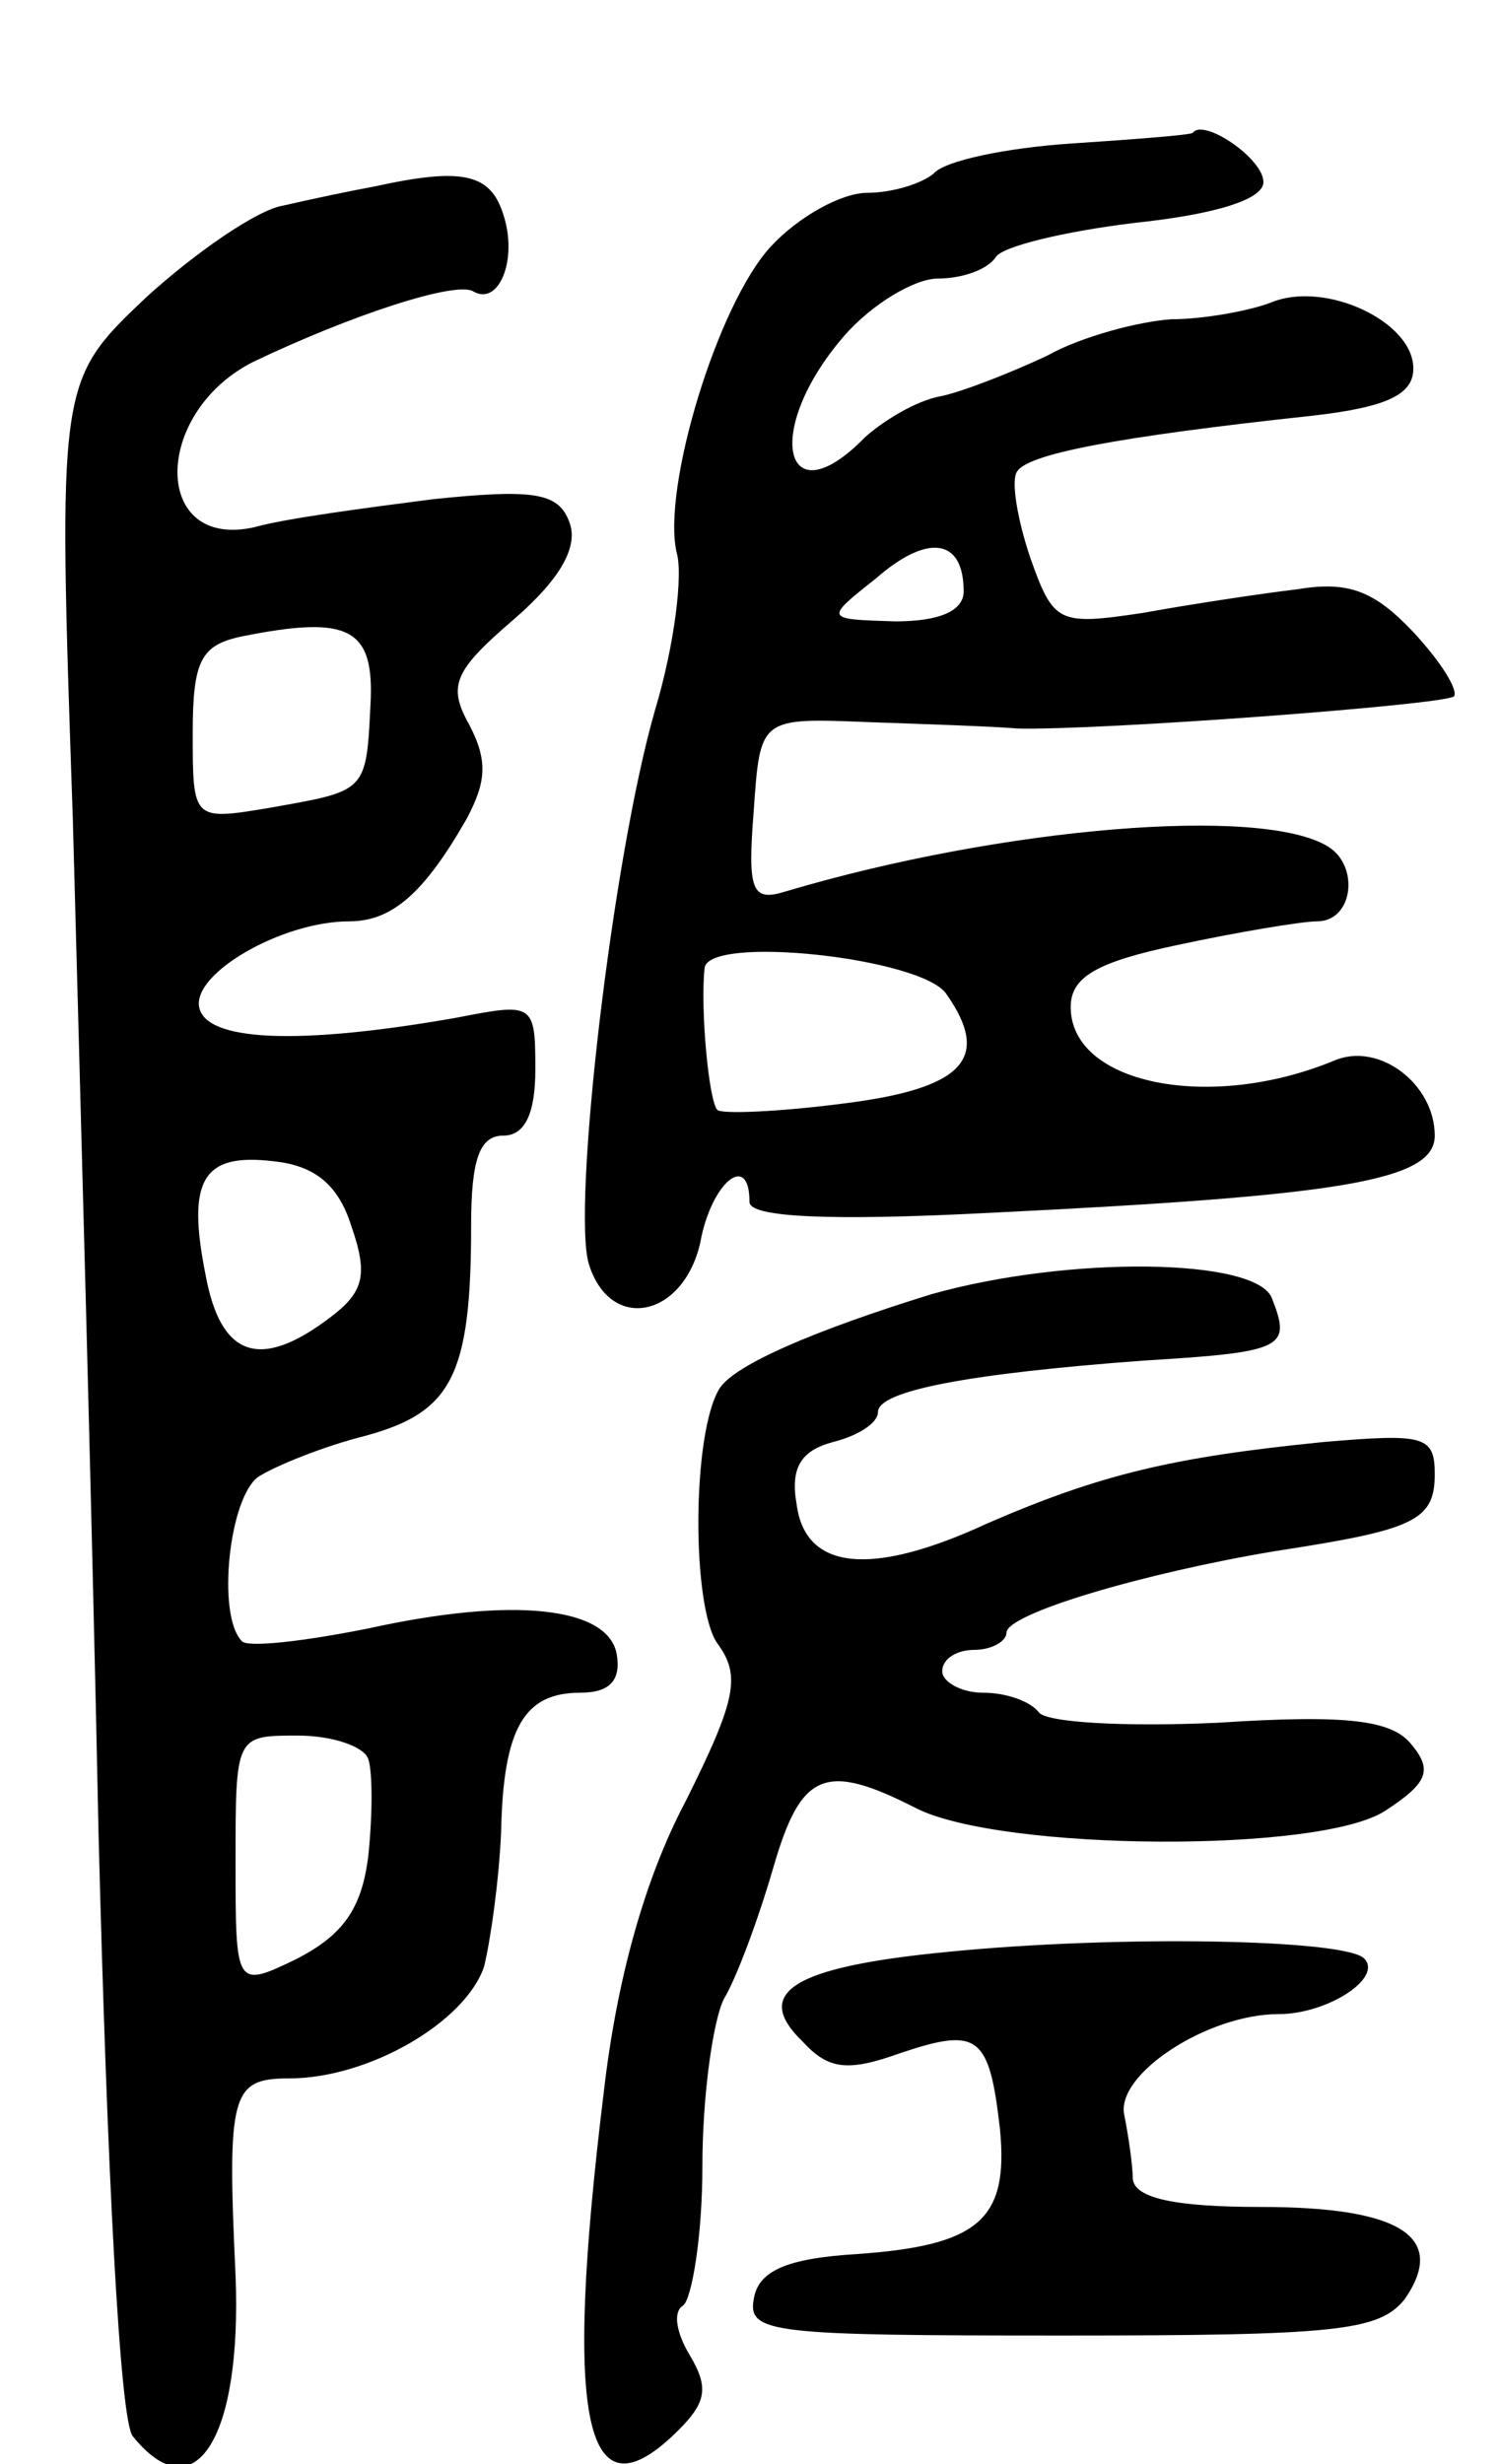 <svg version="1.0" xmlns="http://www.w3.org/2000/svg"
 width="70pt" height="115pt" viewBox="0 0 70 115"
 preserveAspectRatio="xMidYMid meet">
<g transform="translate(0,115) scale(0.1,-0.1)"
fill="#000000" stroke="none">
<path d="M500 1083 c-30 -2 -59 -8 -64 -14 -6 -5 -20 -9 -31 -9 -12 0 -32 -11
-45 -25 -25 -27 -51 -113 -44 -143 3 -10 -1 -43 -10 -73 -20 -69 -39 -233 -31
-259 10 -32 44 -25 52 10 5 28 23 43 23 19 0 -7 36 -9 113 -5 164 8 207 15
207 36 0 24 -26 44 -47 35 -58 -24 -123 -11 -123 25 0 14 12 21 50 29 28 6 58
11 65 11 17 0 20 26 5 35 -31 19 -152 9 -253 -21 -16 -5 -18 0 -15 38 3 43 3
43 53 41 28 -1 59 -2 70 -3 38 -1 199 11 204 15 2 3 -6 16 -19 30 -18 19 -30
24 -54 20 -17 -2 -50 -7 -72 -11 -40 -6 -42 -5 -53 26 -6 18 -9 36 -6 40 5 8
45 16 138 26 35 4 47 10 47 22 0 22 -41 41 -66 31 -10 -4 -32 -8 -47 -8 -15
-1 -42 -8 -58 -17 -17 -8 -40 -17 -50 -19 -11 -2 -26 -11 -35 -19 -38 -39 -48
3 -10 47 13 15 33 27 44 27 11 0 23 4 27 10 3 5 32 12 65 16 38 4 60 11 60 19
0 11 -28 30 -33 23 -1 -1 -27 -3 -57 -5z m-50 -209 c0 -9 -11 -14 -32 -14 -33
1 -33 1 -9 20 24 21 41 19 41 -6z m-8 -188 c21 -30 8 -44 -48 -51 -31 -4 -57
-5 -59 -3 -4 4 -8 47 -6 66 1 16 102 5 113 -12z"/>
<path d="M175 1063 c-11 -2 -30 -6 -43 -9 -12 -2 -41 -22 -64 -43 -41 -39 -41
-39 -34 -243 3 -112 9 -324 12 -473 4 -158 10 -275 16 -282 29 -36 51 -1 48
75 -4 85 -2 92 25 92 37 0 82 26 91 52 3 12 7 40 8 63 1 49 11 65 37 65 14 0
19 6 17 18 -4 22 -48 27 -116 12 -30 -6 -56 -9 -59 -6 -12 12 -6 68 8 77 8 5
30 14 50 19 40 11 49 28 49 98 0 31 4 42 15 42 10 0 15 10 15 31 0 31 -1 31
-37 24 -74 -13 -117 -11 -120 5 -3 16 39 40 70 40 20 0 35 13 55 48 9 17 10
27 1 44 -10 18 -7 25 21 49 22 19 30 34 26 45 -5 14 -16 16 -64 11 -31 -4 -69
-9 -83 -13 -48 -11 -48 53 -1 77 46 22 95 38 103 33 12 -7 21 15 14 36 -6 19
-19 22 -60 13z m-2 -242 c-2 -41 -2 -40 -47 -48 -36 -6 -36 -6 -36 35 0 34 4
41 23 45 50 10 62 4 60 -32z m-9 -243 c8 -23 6 -31 -10 -43 -33 -25 -51 -18
-58 20 -9 45 -1 57 32 53 19 -2 30 -11 36 -30z m8 -249 c2 -6 2 -26 0 -45 -3
-25 -12 -37 -33 -48 -29 -14 -29 -14 -29 45 0 59 0 59 29 59 16 0 31 -5 33
-11z"/>
<path d="M435 546 c-55 -17 -92 -33 -99 -44 -13 -21 -13 -102 -1 -119 11 -15
9 -26 -15 -74 -19 -36 -32 -83 -38 -135 -19 -155 -9 -202 35 -158 13 13 14 20
5 35 -6 10 -8 20 -3 23 4 3 9 32 9 65 0 33 5 68 10 78 6 10 16 37 23 61 13 45
24 50 67 28 40 -20 189 -21 219 -1 20 13 22 19 12 31 -9 11 -29 14 -90 10 -43
-2 -81 0 -84 5 -4 5 -15 9 -26 9 -10 0 -19 5 -19 10 0 6 7 10 15 10 8 0 15 4
15 8 0 9 65 28 125 38 65 10 75 14 75 36 0 18 -5 19 -52 15 -70 -7 -104 -15
-157 -38 -54 -25 -85 -22 -89 9 -3 17 2 25 17 29 12 3 21 9 21 14 0 10 43 18
124 24 66 4 69 6 60 29 -7 19 -95 20 -159 2z"/>
<path d="M442 239 c-72 -7 -91 -19 -67 -42 12 -13 21 -14 46 -5 36 12 41 8 46
-36 4 -42 -10 -54 -67 -58 -33 -2 -46 -8 -48 -21 -3 -16 9 -17 144 -17 128 0
148 2 160 17 20 29 -2 43 -67 43 -40 0 -59 4 -60 13 0 6 -2 20 -4 30 -4 19 39
47 72 47 23 0 49 17 40 26 -9 9 -115 11 -195 3z"/>
</g>
</svg>
